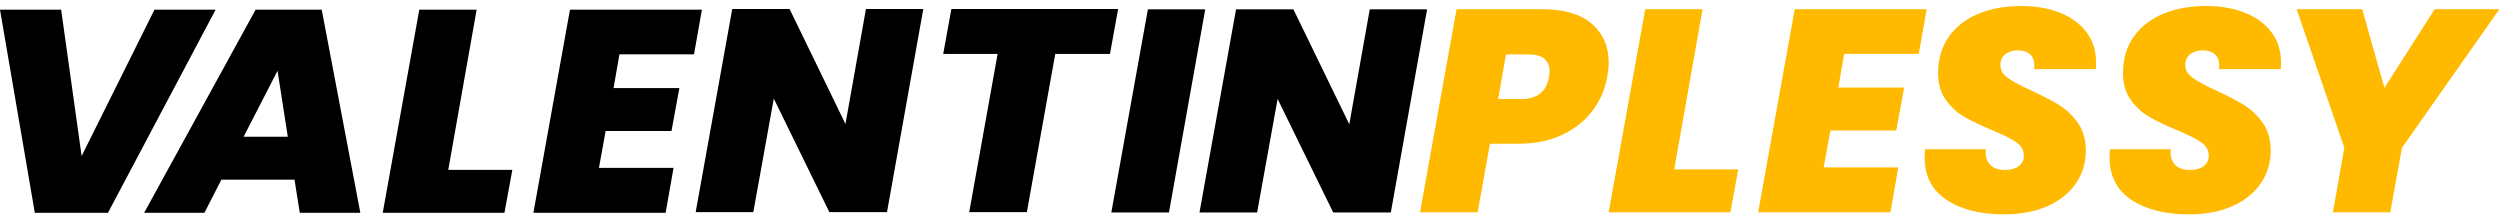<svg width="384" height="33" viewBox="0 0 384 33" xmlns="http://www.w3.org/2000/svg"><g transform="translate(0 .923)" fill="none"><path d="M16.582,31.767 L33.119,0.563 L23.727,0.563 L12.538,23.047 L9.392,0.563 L0,0.563 L5.348,31.767 L16.582,31.767 Z M31.396,31.767 L34.003,26.677 L45.237,26.677 L46.046,31.767 L55.348,31.767 L49.416,0.563 L39.261,0.563 L22.139,31.767 L31.396,31.767 Z M44.204,20.082 L37.418,20.082 L42.631,9.947 L44.204,20.082 Z M77.481,31.767 L78.694,25.172 L68.853,25.172 L73.212,0.563 L64.404,0.563 L58.787,31.767 L77.481,31.767 Z M102.242,31.767 L103.455,24.862 L91.996,24.862 L93.029,19.197 L103.14,19.197 L104.354,12.602 L94.243,12.602 L95.142,7.424 L106.601,7.424 L107.814,0.563 L87.547,0.563 L81.93,31.767 L102.242,31.767 Z M115.708,31.663 L118.854,14.225 L127.392,31.663 L136.244,31.663 L141.817,0.46 L133.009,0.46 L129.863,18.119 L121.28,0.46 L112.472,0.46 L106.855,31.663 L115.708,31.663 Z M157.726,31.663 L162.085,7.364 L170.488,7.364 L171.746,0.46 L146.132,0.46 L144.874,7.364 L153.232,7.364 L148.873,31.663 L157.726,31.663 Z M179.553,31.709 L185.125,0.506 L176.317,0.506 L170.7,31.709 L179.553,31.709 Z M193.094,31.709 L196.24,14.271 L204.778,31.709 L213.631,31.709 L219.203,0.506 L210.395,0.506 L207.25,18.166 L198.666,0.506 L189.859,0.506 L184.241,31.709 L193.094,31.709 Z" fill="#000"/><path d="M226.964,31.69 L228.851,21.156 L233.21,21.156 C235.786,21.156 238.048,20.692 239.995,19.762 C241.943,18.833 243.493,17.593 244.646,16.044 C245.8,14.495 246.541,12.776 246.871,10.888 C247.021,10.062 247.096,9.339 247.096,8.719 C247.096,6.211 246.227,4.212 244.489,2.722 C242.752,1.232 240.22,0.487 236.895,0.487 L236.895,0.487 L223.728,0.487 L218.111,31.69 L226.964,31.69 Z M233.614,14.296 L230.109,14.296 L231.322,7.436 L234.828,7.436 C235.906,7.436 236.708,7.664 237.232,8.122 C237.756,8.579 238.018,9.206 238.018,10.003 C238.018,10.18 237.988,10.475 237.928,10.888 C237.539,13.16 236.101,14.296 233.614,14.296 L233.614,14.296 Z M265.785,31.69 L266.998,25.095 L257.157,25.095 L261.516,0.487 L252.708,0.487 L247.091,31.69 L265.785,31.69 Z M290.366,31.69 L291.579,24.786 L280.12,24.786 L281.153,19.12 L291.264,19.12 L292.478,12.526 L282.367,12.526 L283.265,7.347 L294.725,7.347 L295.938,0.487 L275.671,0.487 L270.054,31.69 L290.366,31.69 Z M307.801,32 C310.378,32 312.61,31.58 314.497,30.739 C316.384,29.898 317.837,28.732 318.856,27.242 C319.875,25.752 320.384,24.077 320.384,22.219 C320.384,20.537 319.979,19.12 319.171,17.97 C318.362,16.819 317.396,15.897 316.272,15.203 C315.149,14.51 313.718,13.765 311.981,12.968 C310.363,12.231 309.172,11.589 308.408,11.043 C307.644,10.497 307.262,9.84 307.262,9.073 C307.262,8.365 307.509,7.812 308.004,7.414 C308.498,7.015 309.149,6.816 309.958,6.816 C310.737,6.816 311.351,7.015 311.801,7.414 C312.25,7.812 312.475,8.365 312.475,9.073 C312.475,9.339 312.46,9.545 312.43,9.693 L312.43,9.693 L321.912,9.693 C321.942,9.457 321.957,9.103 321.957,8.631 C321.957,6.86 321.47,5.326 320.496,4.028 C319.523,2.729 318.167,1.734 316.429,1.04 C314.692,0.347 312.7,0 310.453,0 C307.966,0 305.757,0.406 303.824,1.217 C301.892,2.029 300.387,3.209 299.308,4.758 C298.23,6.307 297.69,8.159 297.69,10.313 C297.69,11.965 298.095,13.344 298.904,14.451 C299.713,15.557 300.671,16.428 301.78,17.062 C302.888,17.697 304.296,18.368 306.004,19.076 C307.711,19.784 308.947,20.404 309.711,20.935 C310.475,21.466 310.857,22.145 310.857,22.971 C310.857,23.679 310.595,24.225 310.071,24.609 C309.546,24.992 308.85,25.184 307.981,25.184 C306.933,25.184 306.154,24.904 305.644,24.343 C305.135,23.782 304.925,23 305.015,21.997 L305.015,21.997 L295.713,21.997 C295.653,22.587 295.623,23 295.623,23.237 C295.623,26.099 296.739,28.275 298.971,29.765 C301.203,31.255 304.146,32 307.801,32 Z M336.202,32 C338.778,32 341.01,31.58 342.898,30.739 C344.785,29.898 346.238,28.732 347.257,27.242 C348.275,25.752 348.785,24.077 348.785,22.219 C348.785,20.537 348.38,19.12 347.571,17.97 C346.762,16.819 345.796,15.897 344.673,15.203 C343.549,14.51 342.119,13.765 340.381,12.968 C338.763,12.231 337.573,11.589 336.809,11.043 C336.045,10.497 335.663,9.84 335.663,9.073 C335.663,8.365 335.91,7.812 336.404,7.414 C336.898,7.015 337.55,6.816 338.359,6.816 C339.138,6.816 339.752,7.015 340.201,7.414 C340.651,7.812 340.875,8.365 340.875,9.073 C340.875,9.339 340.861,9.545 340.831,9.693 L340.831,9.693 L350.312,9.693 C350.342,9.457 350.357,9.103 350.357,8.631 C350.357,6.86 349.87,5.326 348.897,4.028 C347.923,2.729 346.568,1.734 344.83,1.04 C343.092,0.347 341.1,0 338.853,0 C336.367,0 334.157,0.406 332.225,1.217 C330.293,2.029 328.787,3.209 327.709,4.758 C326.63,6.307 326.091,8.159 326.091,10.313 C326.091,11.965 326.495,13.344 327.304,14.451 C328.113,15.557 329.072,16.428 330.18,17.062 C331.289,17.697 332.697,18.368 334.404,19.076 C336.112,19.784 337.348,20.404 338.112,20.935 C338.876,21.466 339.258,22.145 339.258,22.971 C339.258,23.679 338.996,24.225 338.471,24.609 C337.947,24.992 337.251,25.184 336.382,25.184 C335.333,25.184 334.554,24.904 334.045,24.343 C333.536,23.782 333.326,23 333.416,21.997 L333.416,21.997 L324.114,21.997 C324.054,22.587 324.024,23 324.024,23.237 C324.024,26.099 325.14,28.275 327.372,29.765 C329.604,31.255 332.547,32 336.202,32 Z M367.144,31.69 L368.942,21.776 L383.906,0.487 L373.975,0.487 L366.245,12.57 L362.83,0.487 L352.764,0.487 L360.089,21.776 L358.336,31.69 L367.144,31.69 Z" fill="#FFBA00"/></g></svg>